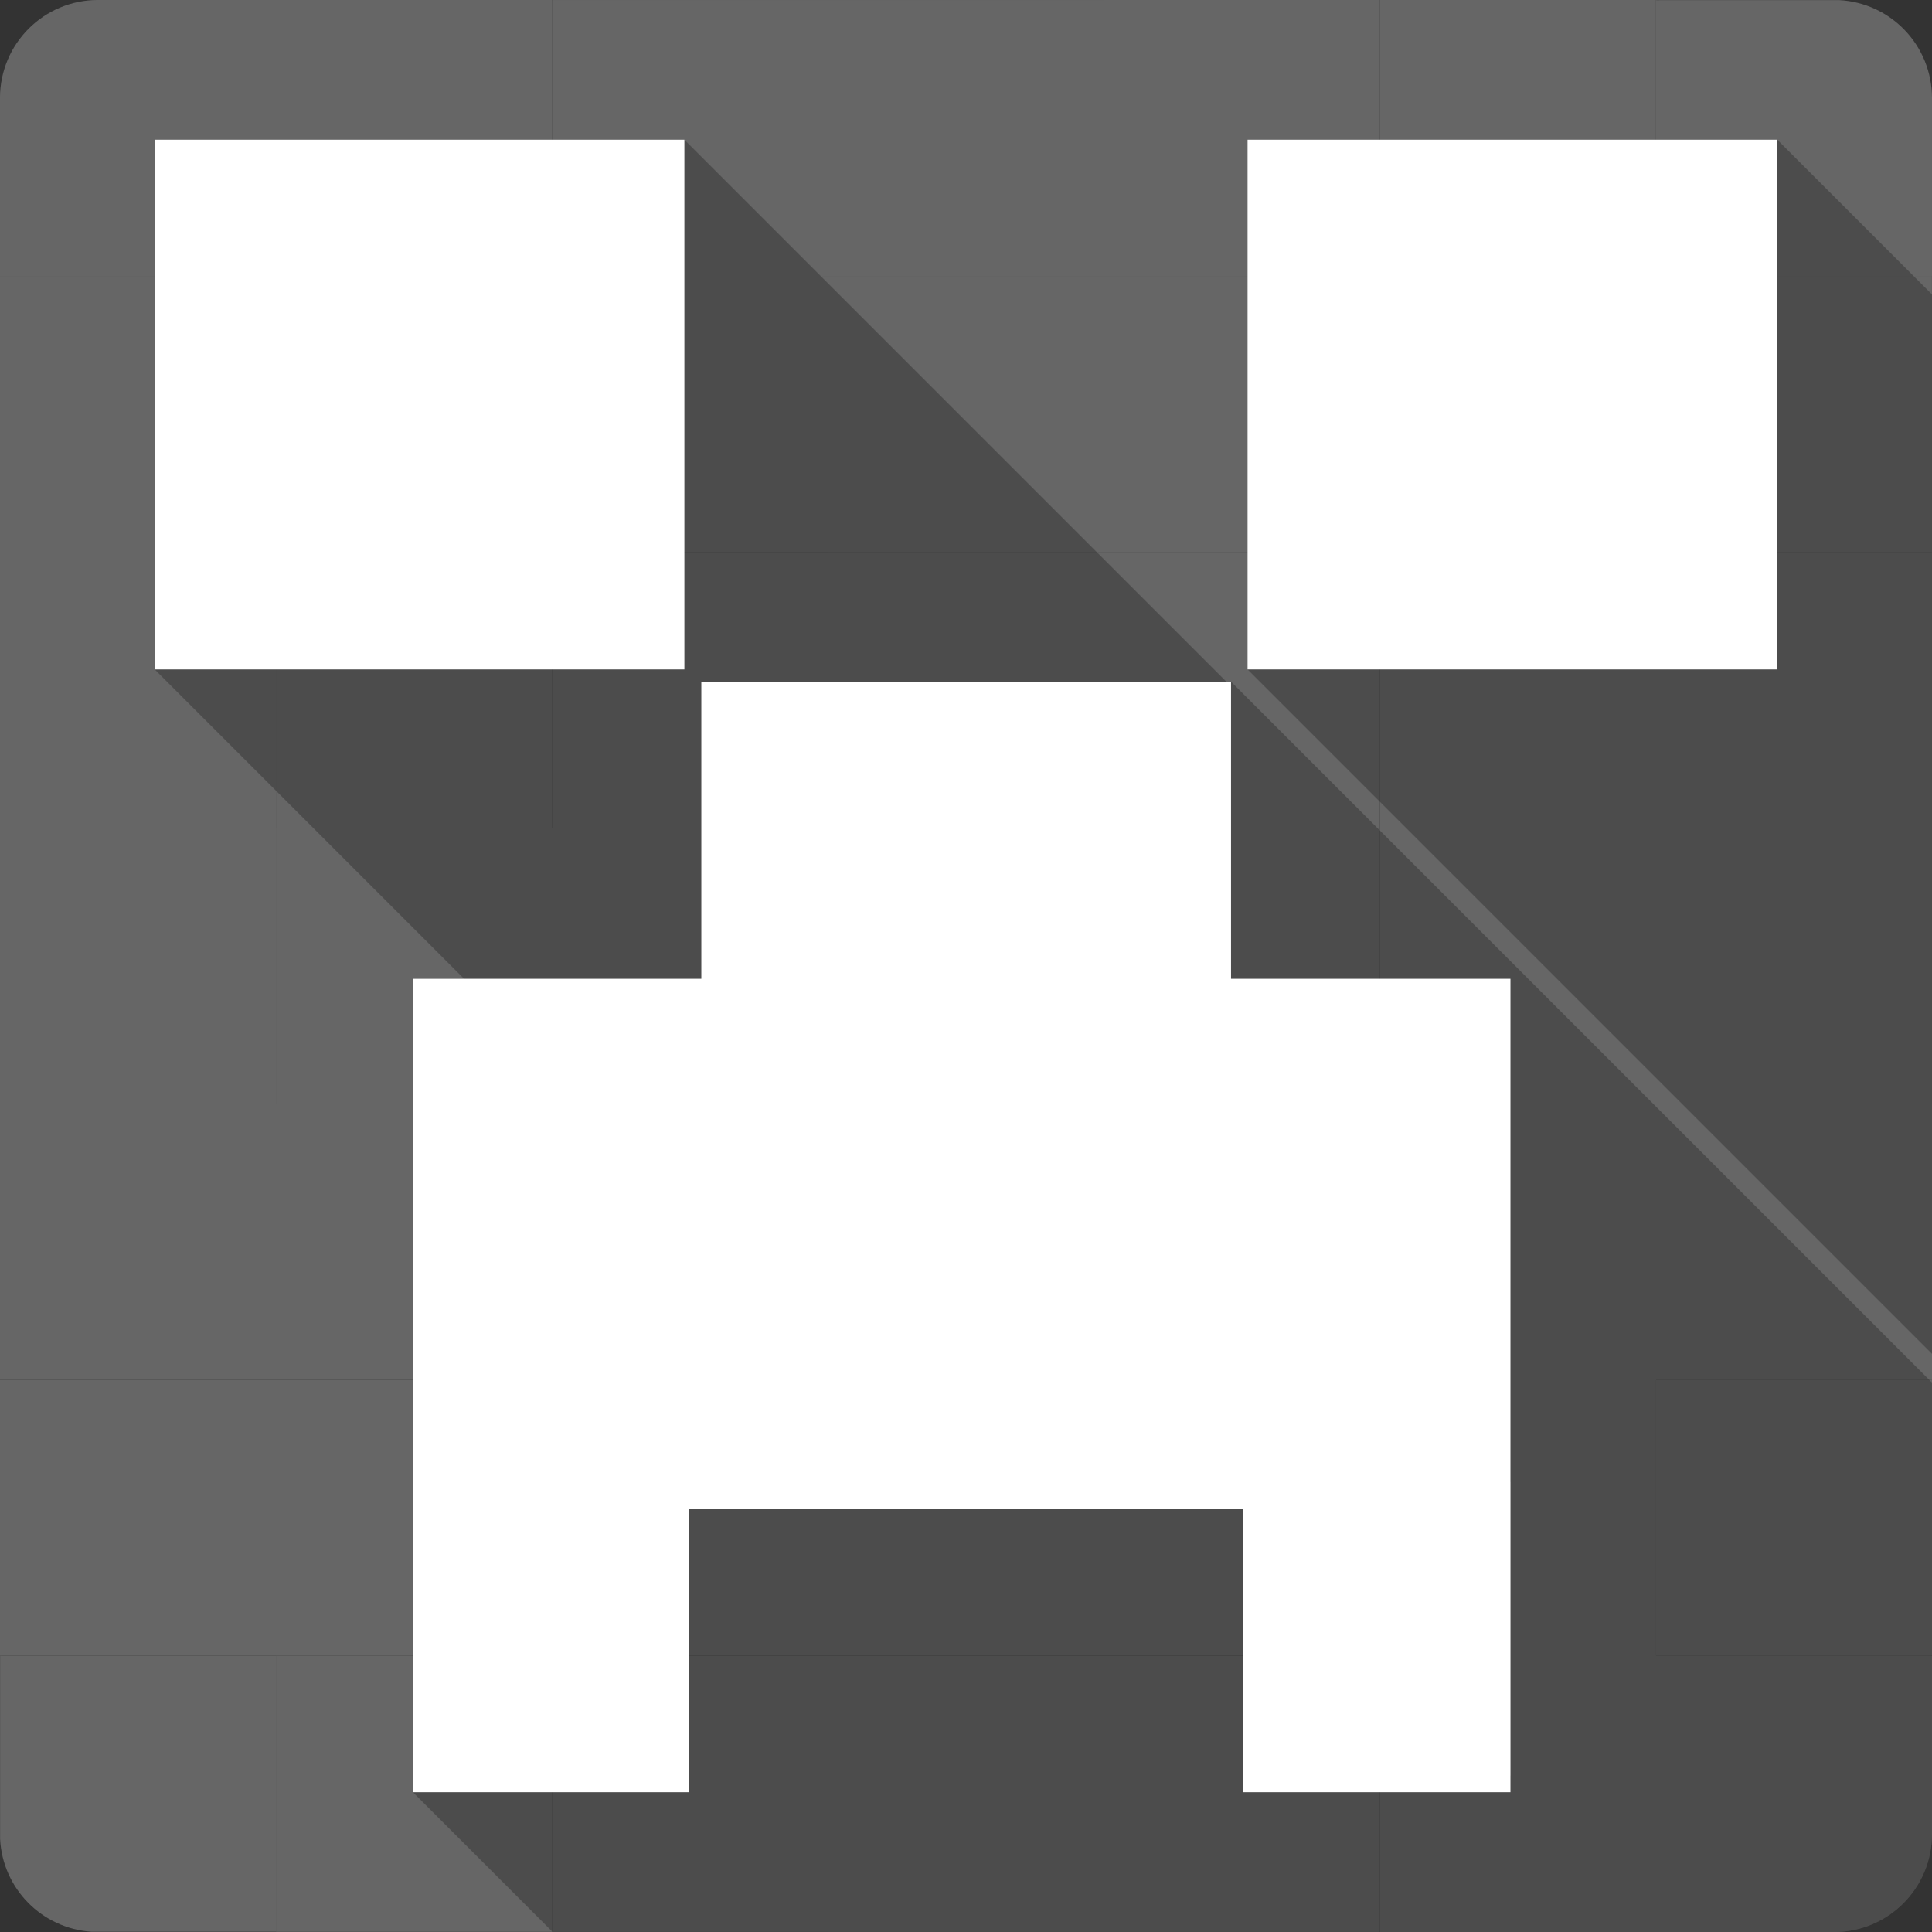 <?xml version="1.0" encoding="UTF-8" standalone="no"?>
<svg
   xmlns:dc="http://purl.org/dc/elements/1.1/"
   xmlns:cc="http://creativecommons.org/ns#"
   xmlns:rdf="http://www.w3.org/1999/02/22-rdf-syntax-ns#"
   xmlns:svg="http://www.w3.org/2000/svg"
   xmlns="http://www.w3.org/2000/svg"
   xmlns:sodipodi="http://sodipodi.sourceforge.net/DTD/sodipodi-0.dtd"
   xmlns:inkscape="http://www.inkscape.org/namespaces/inkscape"
   sodipodi:docname="minecraft.svg"
   height="100%"
   width="100%"
   inkscape:version="0.91+devel r13804 custom"
   version="1.1"
   id="svg2"
   viewBox="0 0 512 512">
  <rect x="0" y="0" width="512" height="512" fill="#333333" stroke="none"/>
  <sodipodi:namedview
     pagecolor="#ffffff"
     bordercolor="#666666"
     borderopacity="1"
     objecttolerance="10"
     gridtolerance="10"
     guidetolerance="10"
     inkscape:pageopacity="0"
     inkscape:pageshadow="2"
     inkscape:window-width="1366"
     inkscape:window-height="709"
     id="namedview6"
     showgrid="false"
     showguides="true"
     inkscape:guide-bbox="true"
     inkscape:zoom="0.32593203"
     inkscape:cx="166.00104"
     inkscape:cy="104.85515"
     inkscape:window-x="-2"
     inkscape:window-y="-3"
     inkscape:window-maximized="1"
     inkscape:current-layer="svg2">
    <sodipodi:guide
       id="guide2989"
       position="260.083,471.005"
       orientation="0,1" />
    <sodipodi:guide
       id="guide2991"
       position="267.593,40.983"
       orientation="0,1" />
    <sodipodi:guide
       id="guide2993"
       position="40.94,84.757"
       orientation="1,0" />
    <sodipodi:guide
       id="guide2995"
       position="471.051,254.983"
       orientation="1,0" />
  </sodipodi:namedview>
  <defs
     id="defs8" />
  <path
     inkscape:connector-curvature="0"
     d="m 365.714,146.273 0,73.13 0,73.16 0,73.13 0,73.16 0,73.16 67.906,0 52.38,0 c 14.397,0 26,-11.603 26,-26 l 0,-47.12 -0.063,0 c 0,-0.01 0,-0.021 0,-0.031 l -73.06,0 0,-73.16 73.13,0 0,-73.12 -73.12,0 0,-73.16 0,-73.12 -73.16,0"
     style="fill:#666666"
     id="path142619" />
  <path
     inkscape:connector-curvature="0"
     d="m 292.553,-0.013 73.14,0 0,73.14 -73.14,0 z"
     style="fill:#666666"
     id="path142667" />
  <path
     inkscape:connector-curvature="0"
     d="m 219.404,438.823 0,73.15 73.16,0 73.13,0 0,-73.15 -73.13,0 -73.16,0"
     style="fill:#666666"
     id="path142669" />
  <path
     inkscape:connector-curvature="0"
     d="m 146.284,438.823 73.14,0 0,73.14 -73.14,0 z"
     style="fill:#666666"
     id="path142671" />
  <path
     inkscape:connector-curvature="0"
     d="m 73.133,438.823 73.14,0 0,73.14 -73.14,0 z"
     style="fill:#666666"
     id="path142673" />
  <path
     inkscape:connector-curvature="0"
     d="m 0.025,438.803 0,48.531 c 0.664,13.178 11.07,23.712 24.19,24.594 l 48.938,0 0,-73.09 -72.37,0 c -0.251,-0.007 -0.499,-0.027 -0.75,-0.031"
     style="fill:#666666"
     id="path142675" />
  <path
     inkscape:connector-curvature="0"
     d="m 438.844,365.673 73.14,0 0,73.14 -73.14,0 z"
     style="fill:#666666"
     id="path142677" />
  <path
     inkscape:connector-curvature="0"
     d="m 219.404,365.663 0,73.15 73.16,0 73.13,0 0,-73.15 -73.13,0 -73.16,0"
     style="fill:#666666"
     id="path142679" />
  <path
     inkscape:connector-curvature="0"
     d="m 146.284,292.553 0,73.11 0,73.15 73.13,0 0,-73.15 73.16,0 0,-73.11 -73.16,0 -73.13,0"
     style="fill:#666666"
     id="path142681" />
  <path
     inkscape:connector-curvature="0"
     d="m -0.006,365.663 0,73.15 73.13,0 73.16,0 0,-73.15 -73.16,0 -73.13,0"
     style="fill:#666666"
     id="path142683" />
  <path
     inkscape:connector-curvature="0"
     d="m 292.553,292.543 73.14,0 0,73.14 -73.14,0 z"
     style="fill:#666666"
     id="path142685" />
  <path
     inkscape:connector-curvature="0"
     d="m 146.284,146.273 0,73.11 -73.16,0 0,73.15 -73.13,0 0,73.11 73.13,0 73.16,0 0,-73.11 73.13,0 73.16,0 0,-73.15 -73.16,0 0,-73.11 -73.13,0"
     style="fill:#666666"
     id="path142687" />
  <path
     inkscape:connector-curvature="0"
     d="m 438.844,219.403 73.14,0 0,73.14 -73.14,0 z"
     style="fill:#666666"
     id="path142689" />
  <path
     inkscape:connector-curvature="0"
     d="m 292.553,219.403 73.14,0 0,73.14 -73.14,0 z"
     style="fill:#666666"
     id="path142691" />
  <path
     inkscape:connector-curvature="0"
     d="m -0.003,219.403 73.14,0 0,73.14 -73.14,0 z"
     style="fill:#666666"
     id="path142693" />
  <path
     inkscape:connector-curvature="0"
     d="m 438.844,146.263 73.14,0 0,73.14 -73.14,0 z"
     style="fill:#666666"
     id="path142695" />
  <path
     inkscape:connector-curvature="0"
     d="m 292.553,146.263 73.14,0 0,73.14 -73.14,0 z"
     style="fill:#666666"
     id="path142697" />
  <path
     inkscape:connector-curvature="0"
     d="m 219.423,146.263 73.14,0 0,73.14 -73.14,0 z"
     style="fill:#666666"
     id="path142699" />
  <path
     inkscape:connector-curvature="0"
     d="m 73.133,146.263 73.14,0 0,73.14 -73.14,0 z"
     style="fill:#666666"
     id="path142701" />
  <path
     inkscape:connector-curvature="0"
     d="m -0.006,73.123 0,73.15 0,73.11 73.13,0 0,-73.11 0,-73.15 -73.13,0"
     style="fill:#666666"
     id="path142703" />
  <path
     inkscape:connector-curvature="0"
     d="m 438.844,73.123 73.14,0 0,73.14 -73.14,0 z"
     style="fill:#666666"
     id="path142705" />
  <path
     inkscape:connector-curvature="0"
     d="m 365.693,73.123 73.14,0 0,73.14 -73.14,0 z"
     style="fill:#666666"
     id="path142707" />
  <path
     inkscape:connector-curvature="0"
     d="m 219.404,73.123 0,73.15 73.16,0 73.13,0 0,-73.15 -73.13,0 -73.16,0"
     style="fill:#666666"
     id="path142709" />
  <path
     inkscape:connector-curvature="0"
     d="m 146.284,73.123 73.14,0 0,73.14 -73.14,0 z"
     style="fill:#666666"
     id="path142711" />
  <path
     inkscape:connector-curvature="0"
     d="m 73.133,73.123 73.14,0 0,73.14 -73.14,0 z"
     style="fill:#666666"
     id="path142713" />
  <path
     inkscape:connector-curvature="0"
     d="m 438.803,0.024 0,73.13 0.781,0 9.219,0 63.13,0 0.063,0 0,-47.16 c 0,-13.947 -10.886,-25.27 -24.656,-25.969 l -47.75,0 0,0.031 c -0.251,-0.006 -0.499,-0.027 -0.75,-0.031 l -0.031,0"
     style="fill:#666666"
     id="path142715" />
  <path
     inkscape:connector-curvature="0"
     d="m 365.693,-0.013 73.14,0 0,73.14 -73.14,0 z"
     style="fill:#666666"
     id="path142717" />
  <path
     inkscape:connector-curvature="0"
     d="m 146.284,0.004 0,73.11 73.13,0 73.16,0 0,-73.11 -73.16,0 -73.13,0"
     style="fill:#666666"
     id="path142719" />
  <path
     inkscape:connector-curvature="0"
     d="m 25.994,-0.007 c -14.397,0 -26,11.603 -26,26 l 0,47.13 0.031,0 16.13,0 56.969,0 16.188,0 56.969,0 0,-73.12 -71.906,0 -48.37,0"
     style="fill:#666666"
     id="path142721" />
  <path
     inkscape:connector-curvature="0"
     d="m 40.994,37.022 0,140.381 32.129,32.129 0,-32.129 0.01,0 0,32.139 49.852,49.852 -13.561,0 0,106.25 0,0.019 0,34.109 0,39.041 0,0.01 0,36.141 36.85,36.85 0,-36.85 0.01,0 0,36.859 0.141,0.141 72.98,0 0,0.01 73.16,0 73.129,0 0,-37.01 0.019,0 0,37.049 67.906,0 52.381,0 c 14.397,0 26,-11.603 26,-26 l 0,-47.119 -0.062,0 0,-0.031 -73.061,0 0,-0.049 73.107,0 0,-72.42 -146.271,-146.271 0,39.271 -0.019,0 0,-39.291 -39.459,-39.459 -1.24,0 -107.521,-107.521 -36.1,0 0,-0.008 36.092,0 -36.092,-36.092 -35.09,0 -0.002,0 -105.287,0 z m 289.619,0 0,140.381 35.08,35.08 0,-35.08 0.019,0 0,35.1 80.043,80.041 66.229,0 0,-73.141 0,-73.141 0,-68.25 -40.99,-40.99 -140.381,0 z M 181.373,146.263 l 38.031,0 0,0.01 -38.031,0 0,-0.01 z m 38.041,0.01 0.01,0 0,34.371 -0.01,0 0,-34.371 z m -73.141,31.131 0.01,0 0,41.98 -0.01,0 0,-41.98 z m 299.521,115.18 66.211,66.211 0,-66.211 -66.211,0 z m -47.801,100.189 2.289,0 0,77.82 -2.289,-2.289 0,-75.531 z m -215.461,46.041 36.881,0 73.15,0 36.906,0 0,0.01 -36.906,0 -73.141,0 -36.891,0 0,-0.01 z"
     id="path142725"
     style="opacity:0.25" />
  <path
     inkscape:connector-curvature="0"
     d="m 40.993,37.023 0,140.38 140.38,0 0,-140.38 -140.38,0 m 289.62,0 0,140.38 140.38,0 0,-140.38 -140.38,0 m -144.75,143.62 0,78.75 -76.44,0 0,140.38 0,75.19 73.11,0 0,-75.19 67.26,0 76.44,0 3.238,0 0,75.19 70.814,0 0,-140.38 0,-75.19 -74.05,0 0,-78.75 -140.38,0"
     style="fill:#ffffff"
     id="path142773" />
</svg>
